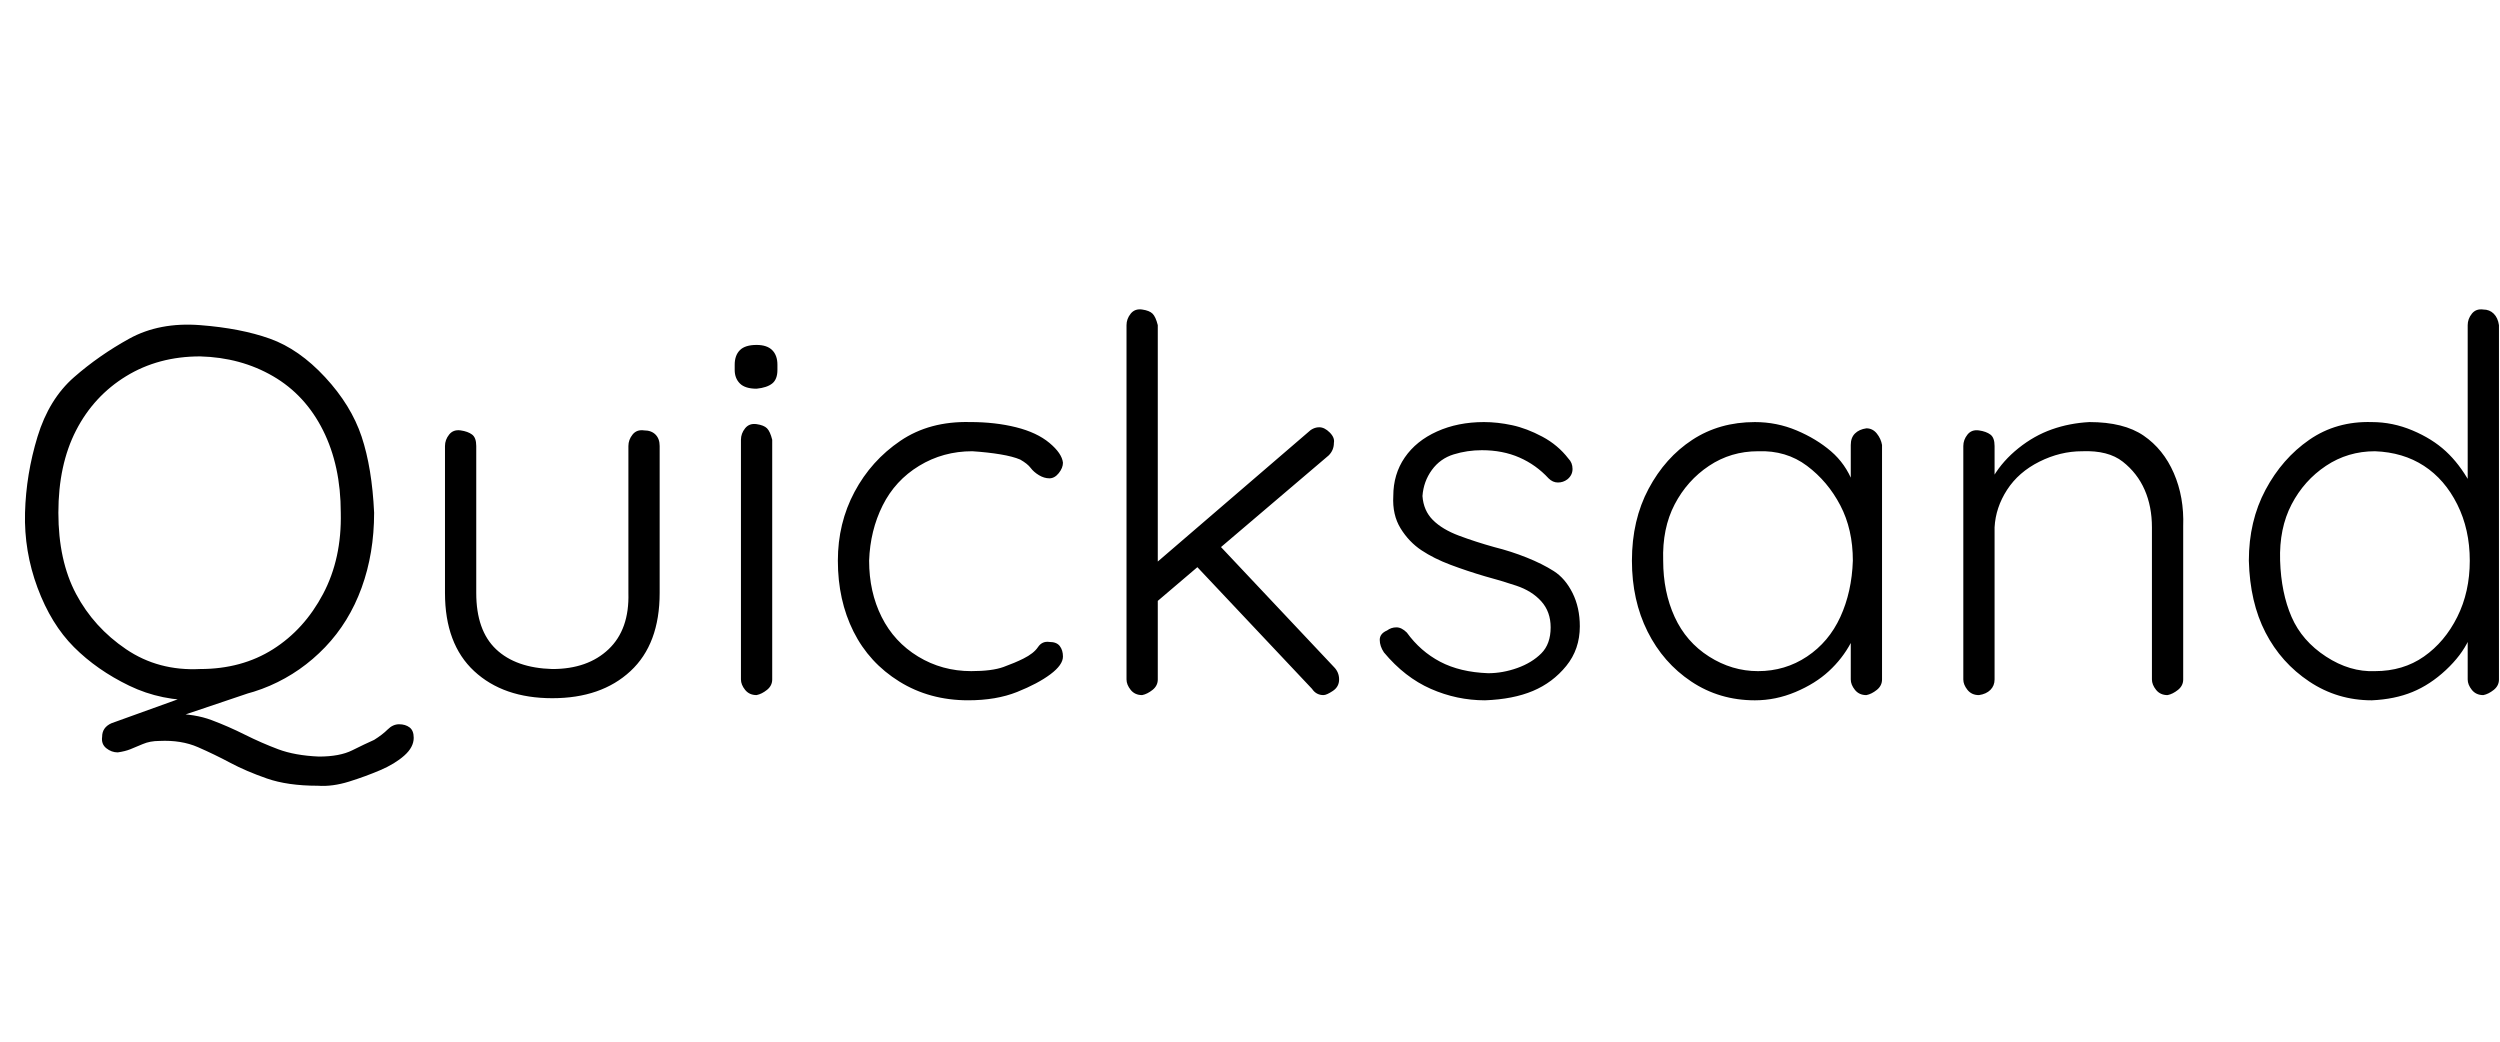 <svg id="fnt-Quicksand" viewBox="0 0 2399 1000" xmlns="http://www.w3.org/2000/svg"><path id="quicksand" class="f" d="M383 695q6 0 10 3t4 10q0 9-9 17t-23 14-30 11-30 4q-29 0-49-7t-35-15-31-15-37-6q-9 0-16 3t-12 5-12 3q-6 0-11-4t-4-11q0-9 9-13l86-31 46 2-80 27 7-7q21 0 37 6t32 14 32 14 39 7q20 0 32-6t21-10q8-5 13-10t11-5m-24-203q0 39-12 72t-35 57-53 37-67 14-68-14-53-37-35-57-12-72 12-73 35-57 53-37 68-13 67 13 53 37 35 57 12 73m-32 0q0-45-17-79t-48-52-70-19q-40 0-71 19t-48 52-17 79 17 78 48 53 71 19q40 0 70-19t48-53 17-78m291-79q7 0 11 4t4 11v141q0 49-28 75t-75 26q-47 0-75-26t-28-75v-141q0-6 4-11t11-4 11 4 4 11v141q0 36 19 54t54 19q34 0 54-19t19-54v-141q0-6 4-11t11-4m123 9v230q0 6-5 10t-10 5q-7 0-11-5t-4-10v-230q0-6 4-11t11-4 10 4 5 11m-15-49q-11 0-16-5t-5-13v-5q0-9 5-14t16-5q10 0 15 5t5 14v5q0 9-5 13t-15 5m205 32q24 0 44 5t32 15 13 19q0 5-4 10t-9 5-10-3-8-7-10-8q-7-3-19-5t-27-3q-28 0-51 14t-35 38-13 53q0 30 12 54t35 38 51 14q20 0 31-4t19-8q10-5 14-11t11-5q7 0 10 4t3 10q0 8-12 17t-32 17-47 8q-37 0-66-18t-44-48-15-68q0-36 16-66t44-49 67-18m165 262q-7 0-11-5t-4-10v-340q0-6 4-11t11-4 10 4 5 11v340q0 6-5 10t-10 5m170-257q5 0 10 5t4 10q0 7-5 12l-168 143-2-36 150-129q5-5 11-5m4 257q-7 0-11-6l-114-121 22-20 113 120q5 5 5 12 0 7-6 11t-9 4m58-41q-4-6-4-12t7-9q4-3 9-3t10 5q13 18 32 28t46 11q14 0 28-5t23-14 9-25q0-15-9-25t-24-15-30-9q-17-5-33-11t-28-14-20-21-7-31q0-21 11-37t31-25 45-9q13 0 27 3t29 11 25 21q4 4 4 10t-5 10q-4 3-9 3t-9-4q-12-13-28-20t-36-7q-14 0-27 4t-21 15-9 25q1 14 10 23t25 15 34 11q16 4 31 10t26 13 18 21 7 32q0 22-13 38t-32 24-46 9q-27 0-52-11t-45-35m463-215q6 0 10 5t5 11v225q0 6-5 10t-10 5q-7 0-11-5t-4-10v-60l8-4q0 14-8 29t-21 27-32 20-39 8q-34 0-61-18t-42-48-15-68q0-39 16-69t42-47 60-17q21 0 40 8t33 20 21 30 8 35l-10-8v-63q0-7 4-11t11-5m-104 233q26 0 47-14t32-38 12-54q0-30-12-53t-32-38-47-14q-26 0-47 14t-33 37-11 54q0 30 11 54t33 38 47 14m318-239q33 0 52 13t29 36 9 51v147q0 6-5 10t-10 5q-7 0-11-5t-4-10v-146q0-20-7-36t-21-27-39-10q-21 0-41 10t-31 27-12 36v146q0 6-4 10t-11 5q-7 0-11-5t-4-10v-224q0-6 4-11t11-4 11 4 4 11v42l-11 18q1-16 10-31t24-27 32-18 36-7m378-108q6 0 10 4t5 11v340q0 6-5 10t-10 5q-7 0-11-5t-4-10v-60l8-7q0 14-7 29t-22 29-32 21-39 8q-33 0-60-18t-42-47-16-69q0-38 16-68t42-48 60-17q20 0 39 8t32 20 23 30 8 35l-10-8v-178q0-6 4-11t11-4m-104 347q27 0 47-14t32-38 12-54q0-30-12-54t-32-37-47-14q-26 0-47 14t-33 37-11 54 11 54 33 38 47 14" />
</svg>